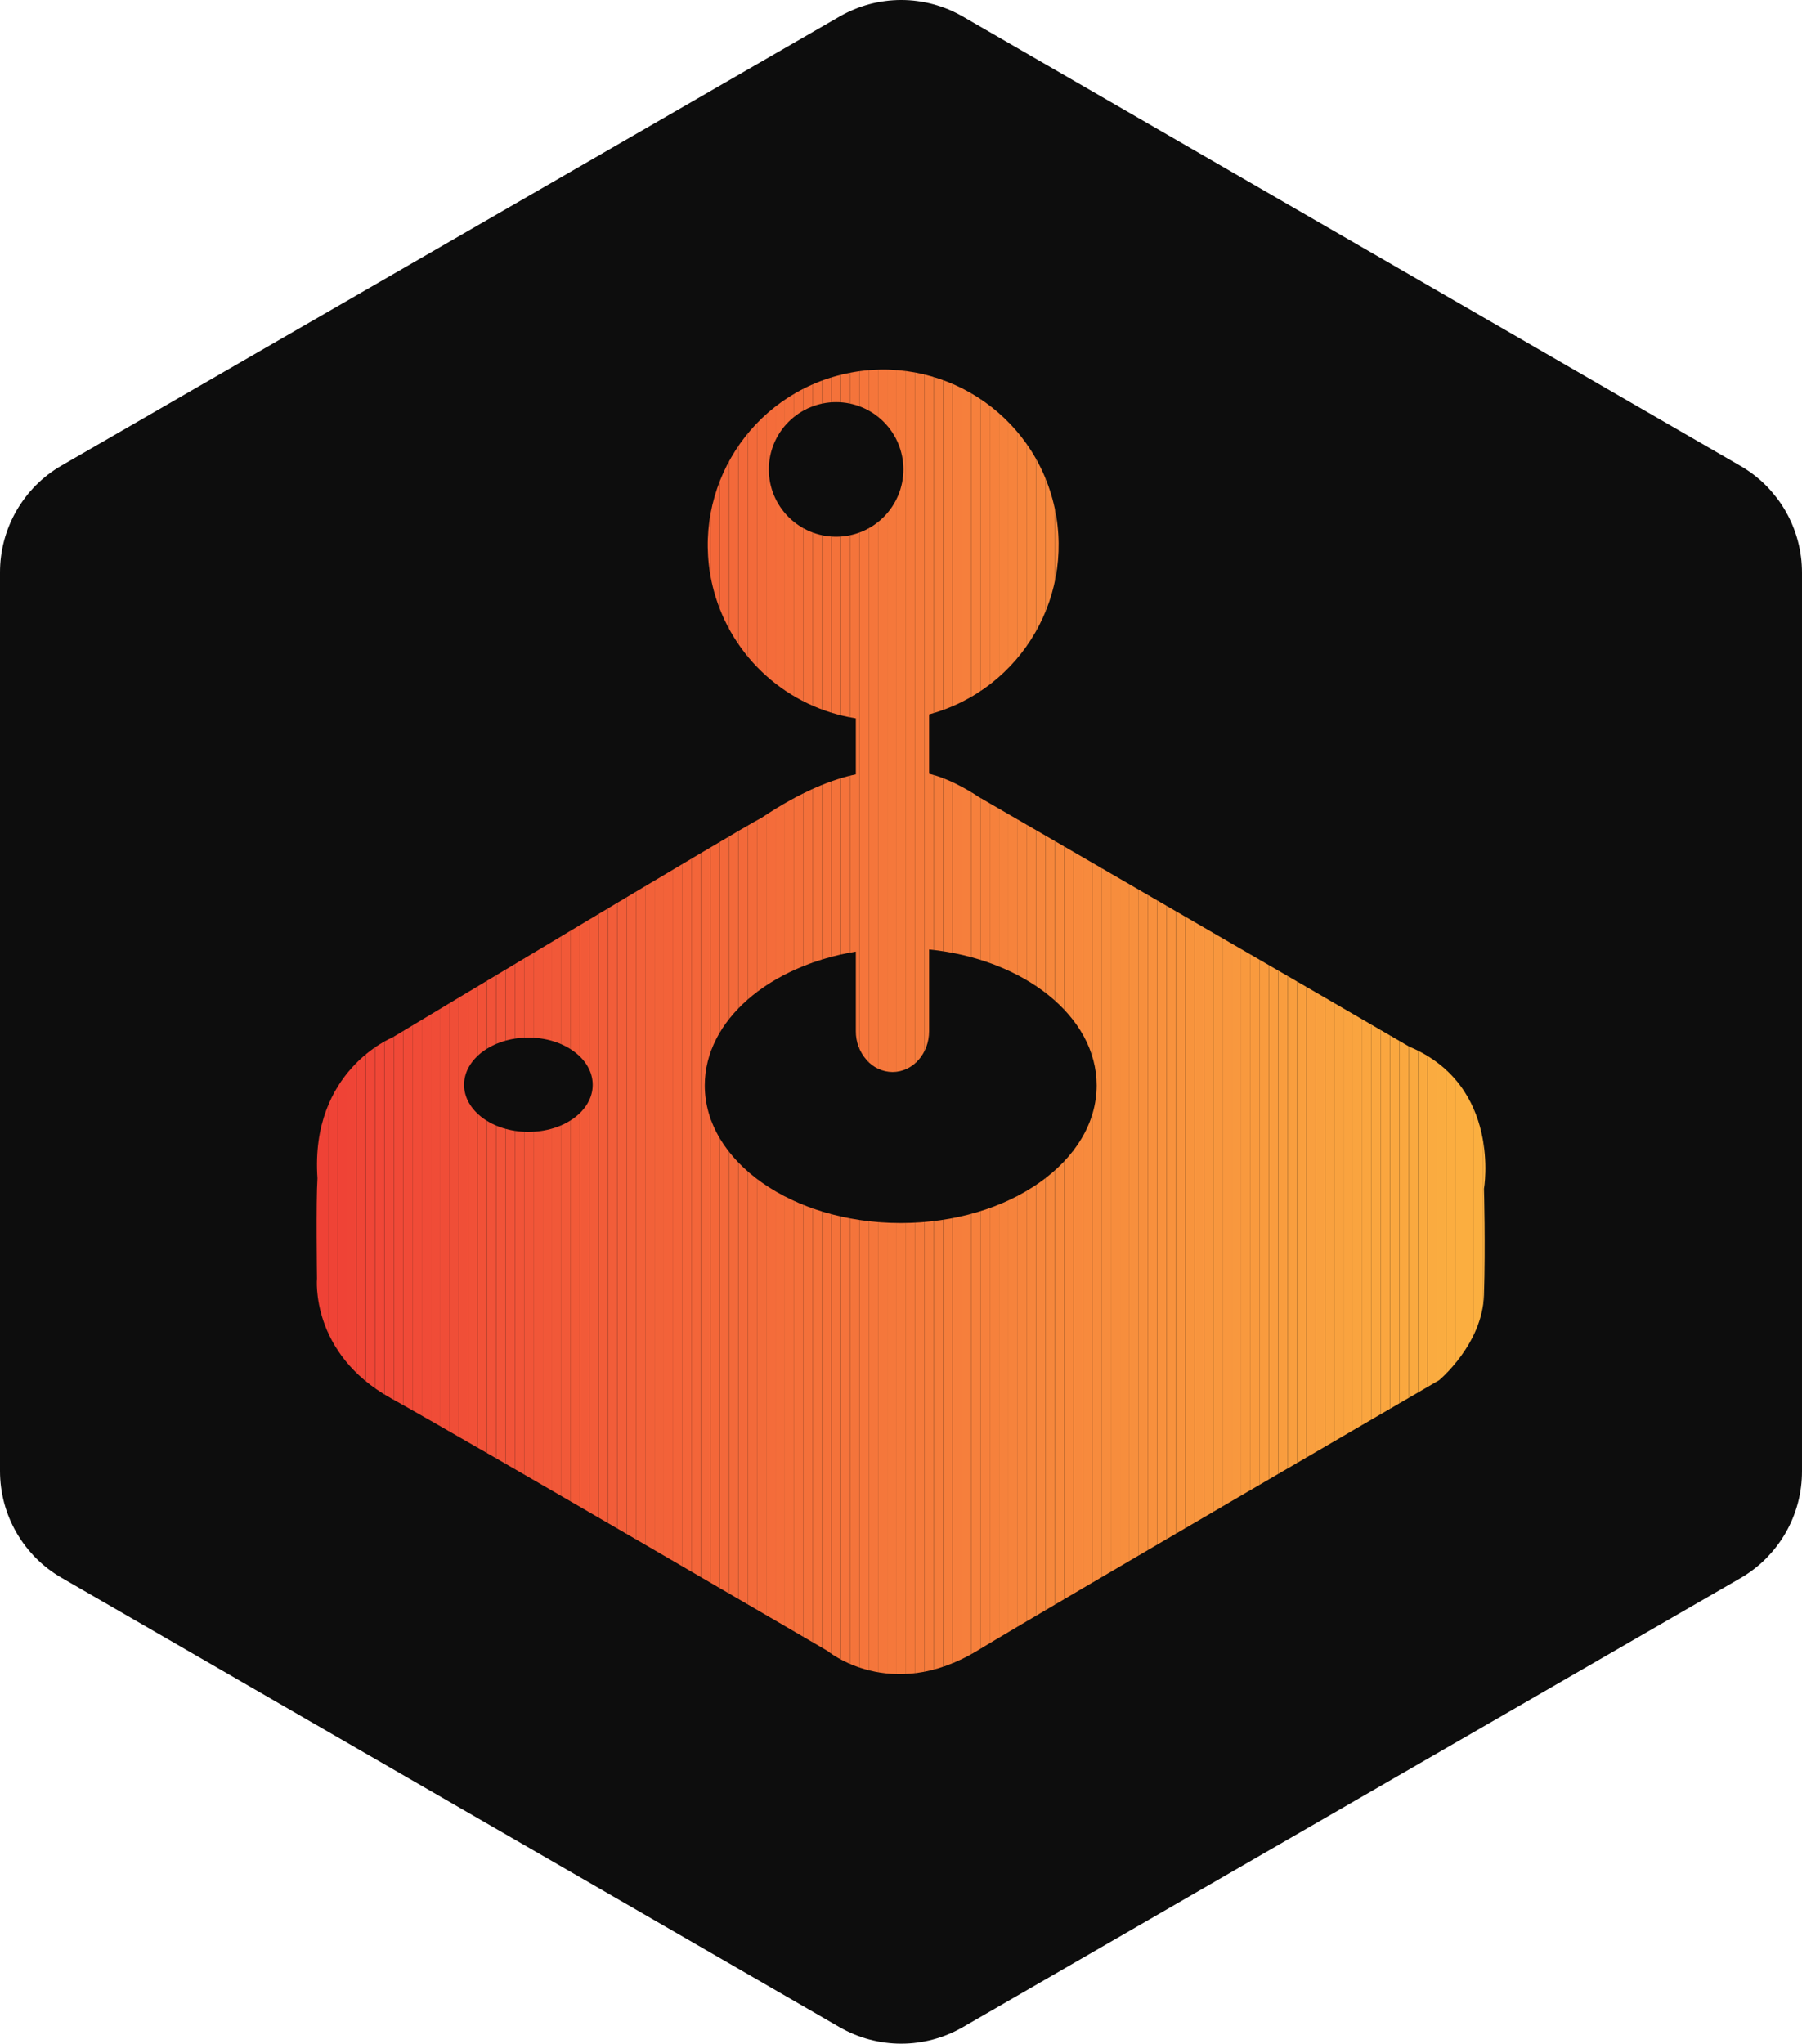 <svg id="Layer_1" data-name="Layer 1" xmlns="http://www.w3.org/2000/svg" xmlns:xlink="http://www.w3.org/1999/xlink" viewBox="0 0 1984.15 2249.67">
  <defs>
    <style>
      .cls-1 {
        fill: none;
      }

      .cls-2 {
        fill: #0d0d0d;
      }

      .cls-3 {
        clip-path: url(#clip-path);
      }

      .cls-4 {
        fill: #ef4136;
      }

      .cls-5 {
        fill: #ef4236;
      }

      .cls-6 {
        fill: #ef4336;
      }

      .cls-7 {
        fill: #ef4436;
      }

      .cls-8 {
        fill: #ef4536;
      }

      .cls-9 {
        fill: #ef4637;
      }

      .cls-10 {
        fill: #f04737;
      }

      .cls-11 {
        fill: #f04837;
      }

      .cls-12 {
        fill: #f04937;
      }

      .cls-13 {
        fill: #f04a37;
      }

      .cls-14 {
        fill: #f04b37;
      }

      .cls-15 {
        fill: #f04c37;
      }

      .cls-16 {
        fill: #f04d37;
      }

      .cls-17 {
        fill: #f04e37;
      }

      .cls-18 {
        fill: #f04f37;
      }

      .cls-19 {
        fill: #f15037;
      }

      .cls-20 {
        fill: #f15137;
      }

      .cls-21 {
        fill: #f15238;
      }

      .cls-22 {
        fill: #f15338;
      }

      .cls-23 {
        fill: #f15438;
      }

      .cls-24 {
        fill: #f15538;
      }

      .cls-25 {
        fill: #f15638;
      }

      .cls-26 {
        fill: #f15738;
      }

      .cls-27 {
        fill: #f15838;
      }

      .cls-28 {
        fill: #f15938;
      }

      .cls-29 {
        fill: #f25a38;
      }

      .cls-30 {
        fill: #f25b38;
      }

      .cls-31 {
        fill: #f25c38;
      }

      .cls-32 {
        fill: #f25d39;
      }

      .cls-33 {
        fill: #f25e39;
      }

      .cls-34 {
        fill: #f25f39;
      }

      .cls-35 {
        fill: #f26039;
      }

      .cls-36 {
        fill: #f26139;
      }

      .cls-37 {
        fill: #f26239;
      }

      .cls-38 {
        fill: #f36239;
      }

      .cls-39 {
        fill: #f36339;
      }

      .cls-40 {
        fill: #f36439;
      }

      .cls-41 {
        fill: #f36539;
      }

      .cls-42 {
        fill: #f36639;
      }

      .cls-43 {
        fill: #f36739;
      }

      .cls-44 {
        fill: #f3683a;
      }

      .cls-45 {
        fill: #f3693a;
      }

      .cls-46 {
        fill: #f36a3a;
      }

      .cls-47 {
        fill: #f36b3a;
      }

      .cls-48 {
        fill: #f46c3a;
      }

      .cls-49 {
        fill: #f46d3a;
      }

      .cls-50 {
        fill: #f46e3a;
      }

      .cls-51 {
        fill: #f46f3a;
      }

      .cls-52 {
        fill: #f4703a;
      }

      .cls-53 {
        fill: #f4713a;
      }

      .cls-54 {
        fill: #f4723a;
      }

      .cls-55 {
        fill: #f4733b;
      }

      .cls-56 {
        fill: #f4743b;
      }

      .cls-57 {
        fill: #f5753b;
      }

      .cls-58 {
        fill: #f5763b;
      }

      .cls-59 {
        fill: #f5773b;
      }

      .cls-60 {
        fill: #f5783b;
      }

      .cls-61 {
        fill: #f5793b;
      }

      .cls-62 {
        fill: #f57a3b;
      }

      .cls-63 {
        fill: #f57b3b;
      }

      .cls-64 {
        fill: #f57c3b;
      }

      .cls-65 {
        fill: #f57d3b;
      }

      .cls-66 {
        fill: #f67e3c;
      }

      .cls-67 {
        fill: #f67f3c;
      }

      .cls-68 {
        fill: #f6803c;
      }

      .cls-69 {
        fill: #f6813c;
      }

      .cls-70 {
        fill: #f6823c;
      }

      .cls-71 {
        fill: #f6833c;
      }

      .cls-72 {
        fill: #f6843c;
      }

      .cls-73 {
        fill: #f6853c;
      }

      .cls-74 {
        fill: #f6863c;
      }

      .cls-75 {
        fill: #f6873c;
      }

      .cls-76 {
        fill: #f7883c;
      }

      .cls-77 {
        fill: #f7893d;
      }

      .cls-78 {
        fill: #f78a3d;
      }

      .cls-79 {
        fill: #f78b3d;
      }

      .cls-80 {
        fill: #f78c3d;
      }

      .cls-81 {
        fill: #f78d3d;
      }

      .cls-82 {
        fill: #f78e3d;
      }

      .cls-83 {
        fill: #f78f3d;
      }

      .cls-84 {
        fill: #f8903d;
      }

      .cls-85 {
        fill: #f8913d;
      }

      .cls-86 {
        fill: #f8923d;
      }

      .cls-87 {
        fill: #f8933d;
      }

      .cls-88 {
        fill: #f8943d;
      }

      .cls-89 {
        fill: #f8953e;
      }

      .cls-90 {
        fill: #f8963e;
      }

      .cls-91 {
        fill: #f8973e;
      }

      .cls-92 {
        fill: #f8983e;
      }

      .cls-93 {
        fill: #f8993e;
      }

      .cls-94 {
        fill: #f99a3e;
      }

      .cls-95 {
        fill: #f99b3e;
      }

      .cls-96 {
        fill: #f99c3e;
      }

      .cls-97 {
        fill: #f99d3e;
      }

      .cls-98 {
        fill: #f99e3e;
      }

      .cls-99 {
        fill: #f99f3e;
      }

      .cls-100 {
        fill: #f99f3f;
      }

      .cls-101 {
        fill: #f9a03f;
      }

      .cls-102 {
        fill: #f9a13f;
      }

      .cls-103 {
        fill: #f9a23f;
      }

      .cls-104 {
        fill: #faa33f;
      }

      .cls-105 {
        fill: #faa43f;
      }

      .cls-106 {
        fill: #faa53f;
      }

      .cls-107 {
        fill: #faa63f;
      }

      .cls-108 {
        fill: #faa73f;
      }

      .cls-109 {
        fill: #faa83f;
      }

      .cls-110 {
        fill: #faa93f;
      }

      .cls-111 {
        fill: #faaa3f;
      }

      .cls-112 {
        fill: #faab40;
      }

      .cls-113 {
        fill: #faac40;
      }

      .cls-114 {
        fill: #fbad40;
      }

      .cls-115 {
        fill: #fbae40;
      }

      .cls-116 {
        fill: #fbaf40;
      }

      .cls-117 {
        fill: #fbb040;
      }
    </style>
    <clipPath id="clip-path" transform="translate(-0.05 -0.01)">
      <path class="cls-1" d="M1551.67,1152.12c-28-16.46-474.23-275-474.23-275s-27.34-19-54.4-25.36V786.41c103-27.89,163.79-134,135.9-236.92S1025,385.69,922,413.59s-163.8,134-135.91,236.92A193.14,193.14,0,0,0,942.4,790.77V852.4c-24.89,5.2-59.28,18.12-103.73,47.77-23,11.58-406.72,242-406.72,242S341.44,1178.43,349.6,1297c-1.67,24.69-.52,110.32-.52,110.32s-7.69,82.33,81.23,131.72,480.81,278.23,480.81,278.23,69.16,57.64,164.66,0,508.83-297.94,508.83-297.94,47.73-39.52,49.41-93.86,0-116.9,0-116.9,19.76-113.62-82.33-156.43Zm-631-561.27a74.09,74.09,0,1,1,74.1-74.08A74.12,74.12,0,0,1,920.68,590.85ZM581.79,1246c-39.1,0-70.75-23.22-70.75-51.83s31.71-52,70.82-52,70.81,23.23,70.81,52S621,1246,581.86,1246Zm410,100.33c-119.12,0-215.71-67.83-215.71-151.49,0-71.7,71-131.63,166.32-147.32V1135a47.3,47.3,0,0,0,11.86,31.84,38.1,38.1,0,0,0,28.5,13.24c22.32,0,40.31-20.11,40.31-45v-89.94c104.3,10.64,184.48,73.51,184.48,149.7,0,83.66-96.57,151.49-215.71,151.49Z"/>
    </clipPath>
  </defs>
  <path class="cls-2" d="M924.52,2231.54,67.61,1736.7q-3.84-2.22-7.51-4.69t-7.19-5.16q-3.51-2.7-6.84-5.63t-6.45-6.06q-3.13-3.14-6-6.46T28,1701.85c-1.79-2.35-3.51-4.74-5.15-7.2s-3.19-5-4.67-7.52-2.86-5.16-4.17-7.81-2.52-5.34-3.65-8.06-2.17-5.49-3.12-8.29-1.81-5.62-2.57-8.47-1.44-5.72-2-8.62-1.06-5.81-1.45-8.73-.68-5.87-.87-8.81-.3-5.9-.3-8.85V630.22c0-3,.08-5.92.27-8.88s.47-5.9.85-8.83.86-5.86,1.43-8.77,1.24-5.78,2-8.65,1.62-5.69,2.56-8.5,2-5.57,3.11-8.31,2.35-5.44,3.65-8.09,2.7-5.27,4.17-7.84,3-5.08,4.68-7.55,3.35-4.87,5.15-7.22,3.62-4.65,5.57-6.88,4-4.39,6.06-6.49,4.25-4.12,6.45-6.08,4.5-3.83,6.85-5.64,4.75-3.53,7.21-5.18,5-3.22,7.53-4.7L924.52,18.17c2.56-1.48,5.17-2.88,7.83-4.18s5.34-2.53,8.08-3.67,5.5-2.17,8.3-3.12,5.64-1.81,8.5-2.58,5.74-1.44,8.64-2,5.82-1.06,8.76-1.45S980.5.49,983.46.3,989.37,0,992.33,0s5.91.1,8.87.29,5.89.48,8.83.87,5.85.87,8.75,1.45,5.79,1.24,8.65,2,5.69,1.63,8.49,2.58,5.57,2,8.31,3.12,5.42,2.36,8.08,3.67,5.26,2.7,7.83,4.18L1916.65,513q3.84,2.22,7.53,4.7t7.2,5.18q3.52,2.72,6.86,5.64t6.47,6.08q3.12,3.15,6,6.49t5.62,6.88q2.7,3.53,5.16,7.22t4.67,7.55q2.22,3.85,4.17,7.84c1.31,2.65,2.52,5.35,3.65,8.09s2.17,5.51,3.11,8.31,1.8,5.64,2.56,8.5,1.43,5.75,2,8.65,1,5.83,1.43,8.77.66,5.88.85,8.83.28,5.91.27,8.88v988.87q0,4.44-.27,8.87c-.19,3-.47,5.9-.85,8.84s-.86,5.86-1.43,8.76-1.24,5.79-2,8.65-1.61,5.7-2.56,8.5-2,5.58-3.11,8.32-2.34,5.43-3.65,8.09-2.69,5.27-4.17,7.84-3,5.08-4.67,7.54-3.36,4.88-5.16,7.23-3.67,4.64-5.62,6.87-4,4.39-6,6.49-4.25,4.13-6.47,6.08-4.51,3.84-6.86,5.65-4.74,3.53-7.2,5.18-5,3.21-7.53,4.7l-856.51,494.44q-3.86,2.22-7.83,4.18t-8.08,3.66q-4.11,1.71-8.31,3.13c-2.8.95-5.63,1.8-8.49,2.57s-5.74,1.43-8.65,2-5.82,1-8.75,1.45-5.88.67-8.83.87-5.91.29-8.87.29-5.92-.1-8.87-.29-5.9-.49-8.83-.87-5.86-.87-8.76-1.45-5.78-1.25-8.64-2-5.69-1.62-8.5-2.57-5.57-2-8.3-3.13-5.43-2.35-8.08-3.66-5.27-2.7-7.83-4.18Z" transform="translate(-0.05 -0.01)"/>
  <g class="cls-3">
    <g>
      <rect class="cls-4" x="341.34" y="406.29" width="10.26" height="1468.68"/>
      <rect class="cls-5" x="351.58" y="406.29" width="10.26" height="1468.68"/>
      <rect class="cls-6" x="361.84" y="406.29" width="10.26" height="1468.68"/>
      <rect class="cls-6" x="372.1" y="406.29" width="10.26" height="1468.68"/>
      <rect class="cls-7" x="382.34" y="406.29" width="10.26" height="1468.68"/>
      <rect class="cls-8" x="392.59" y="406.29" width="10.26" height="1468.68"/>
      <rect class="cls-9" x="402.85" y="406.29" width="10.26" height="1468.68"/>
      <rect class="cls-10" x="413.11" y="406.29" width="10.26" height="1468.68"/>
      <rect class="cls-11" x="423.35" y="406.29" width="10.26" height="1468.68"/>
      <rect class="cls-12" x="433.61" y="406.29" width="10.26" height="1468.68"/>
      <rect class="cls-13" x="443.87" y="406.29" width="10.26" height="1468.68"/>
      <rect class="cls-14" x="454.12" y="406.29" width="10.26" height="1468.68"/>
      <rect class="cls-14" x="464.36" y="406.29" width="10.26" height="1468.68"/>
      <rect class="cls-15" x="474.62" y="406.29" width="10.26" height="1468.68"/>
      <rect class="cls-16" x="484.88" y="406.29" width="10.26" height="1468.68"/>
      <rect class="cls-17" x="495.12" y="406.29" width="10.26" height="1468.68"/>
      <rect class="cls-18" x="505.38" y="406.29" width="10.26" height="1468.68"/>
      <rect class="cls-19" x="515.64" y="406.29" width="10.26" height="1468.68"/>
      <rect class="cls-20" x="525.89" y="406.29" width="10.26" height="1468.68"/>
      <rect class="cls-21" x="536.13" y="406.29" width="10.26" height="1468.68"/>
      <rect class="cls-22" x="546.39" y="406.29" width="10.26" height="1468.68"/>
      <rect class="cls-22" x="556.65" y="406.29" width="10.26" height="1468.68"/>
      <rect class="cls-23" x="566.91" y="406.29" width="10.26" height="1468.68"/>
      <rect class="cls-24" x="577.15" y="406.29" width="10.26" height="1468.68"/>
      <rect class="cls-25" x="587.41" y="406.29" width="10.26" height="1468.68"/>
      <rect class="cls-26" x="597.66" y="406.29" width="10.26" height="1468.68"/>
      <rect class="cls-27" x="607.9" y="406.29" width="10.26" height="1468.68"/>
      <rect class="cls-28" x="618.16" y="406.29" width="10.26" height="1468.68"/>
      <rect class="cls-29" x="628.42" y="406.29" width="10.26" height="1468.68"/>
      <rect class="cls-29" x="638.68" y="406.29" width="10.26" height="1468.68"/>
      <rect class="cls-30" x="648.92" y="406.29" width="10.26" height="1468.68"/>
      <rect class="cls-31" x="659.18" y="406.29" width="10.26" height="1468.68"/>
      <rect class="cls-32" x="669.43" y="406.29" width="10.26" height="1468.68"/>
      <rect class="cls-33" x="679.67" y="406.29" width="10.26" height="1468.68"/>
      <rect class="cls-34" x="689.93" y="406.29" width="10.26" height="1468.68"/>
      <rect class="cls-35" x="700.19" y="406.29" width="10.26" height="1468.68"/>
      <rect class="cls-36" x="710.45" y="406.29" width="10.26" height="1468.68"/>
      <rect class="cls-37" x="720.69" y="406.29" width="10.26" height="1468.68"/>
      <rect class="cls-38" x="730.95" y="406.29" width="10.26" height="1468.68"/>
      <rect class="cls-39" x="741.2" y="406.29" width="10.26" height="1468.68"/>
      <rect class="cls-40" x="751.46" y="406.29" width="10.26" height="1468.68"/>
      <rect class="cls-41" x="761.7" y="406.29" width="10.26" height="1468.68"/>
      <rect class="cls-42" x="771.96" y="406.29" width="10.26" height="1468.68"/>
      <rect class="cls-43" x="782.22" y="406.29" width="10.26" height="1468.68"/>
      <rect class="cls-44" x="792.46" y="406.29" width="10.26" height="1468.68"/>
      <rect class="cls-45" x="802.71" y="406.29" width="10.26" height="1468.68"/>
      <rect class="cls-45" x="812.97" y="406.29" width="10.26" height="1468.68"/>
      <rect class="cls-46" x="823.23" y="406.29" width="10.26" height="1468.68"/>
      <rect class="cls-47" x="833.47" y="406.29" width="10.26" height="1468.68"/>
      <rect class="cls-48" x="843.73" y="406.29" width="10.26" height="1468.68"/>
      <rect class="cls-49" x="853.99" y="406.29" width="10.26" height="1468.68"/>
      <rect class="cls-50" x="864.24" y="406.29" width="10.26" height="1468.68"/>
      <rect class="cls-51" x="874.48" y="406.29" width="10.26" height="1468.68"/>
      <rect class="cls-52" x="884.74" y="406.29" width="10.26" height="1468.68"/>
      <rect class="cls-53" x="895" y="406.29" width="10.26" height="1468.68"/>
      <rect class="cls-53" x="905.24" y="406.29" width="10.26" height="1468.68"/>
      <rect class="cls-54" x="915.5" y="406.29" width="10.26" height="1468.68"/>
      <rect class="cls-55" x="925.76" y="406.29" width="10.26" height="1468.68"/>
      <rect class="cls-56" x="936.01" y="406.29" width="10.26" height="1468.68"/>
      <rect class="cls-57" x="946.25" y="406.29" width="10.26" height="1468.68"/>
      <rect class="cls-58" x="956.51" y="406.29" width="10.26" height="1468.68"/>
      <rect class="cls-59" x="966.77" y="406.29" width="10.26" height="1468.68"/>
      <rect class="cls-60" x="977.01" y="406.29" width="10.26" height="1468.68"/>
      <rect class="cls-61" x="987.27" y="406.29" width="10.26" height="1468.68"/>
      <rect class="cls-61" x="997.53" y="406.29" width="10.26" height="1468.68"/>
      <rect class="cls-62" x="1007.78" y="406.29" width="10.26" height="1468.68"/>
      <rect class="cls-63" x="1018.02" y="406.29" width="10.26" height="1468.68"/>
      <rect class="cls-64" x="1028.28" y="406.29" width="10.26" height="1468.68"/>
      <rect class="cls-65" x="1038.54" y="406.29" width="10.26" height="1468.68"/>
      <rect class="cls-66" x="1048.8" y="406.29" width="10.26" height="1468.68"/>
      <rect class="cls-67" x="1059.04" y="406.29" width="10.26" height="1468.68"/>
      <rect class="cls-68" x="1069.3" y="406.29" width="10.26" height="1468.68"/>
      <rect class="cls-68" x="1079.55" y="406.29" width="10.26" height="1468.68"/>
      <rect class="cls-69" x="1089.79" y="406.29" width="10.26" height="1468.68"/>
      <rect class="cls-70" x="1100.05" y="406.29" width="10.26" height="1468.68"/>
      <rect class="cls-71" x="1110.31" y="406.29" width="10.26" height="1468.68"/>
      <rect class="cls-72" x="1120.57" y="406.29" width="10.26" height="1468.68"/>
      <rect class="cls-73" x="1130.81" y="406.29" width="10.26" height="1468.68"/>
      <rect class="cls-74" x="1141.07" y="406.29" width="10.26" height="1468.68"/>
      <rect class="cls-75" x="1151.32" y="406.29" width="10.26" height="1468.68"/>
      <rect class="cls-76" x="1161.58" y="406.29" width="10.26" height="1468.68"/>
      <rect class="cls-76" x="1171.82" y="406.29" width="10.26" height="1468.68"/>
      <rect class="cls-77" x="1182.08" y="406.29" width="10.26" height="1468.68"/>
      <rect class="cls-78" x="1192.34" y="406.29" width="10.26" height="1468.68"/>
      <rect class="cls-79" x="1202.58" y="406.29" width="10.26" height="1468.68"/>
      <rect class="cls-80" x="1212.84" y="406.29" width="10.26" height="1468.68"/>
      <rect class="cls-81" x="1223.09" y="406.29" width="10.26" height="1468.68"/>
      <rect class="cls-82" x="1233.35" y="406.29" width="10.26" height="1468.68"/>
      <rect class="cls-83" x="1243.59" y="406.29" width="10.26" height="1468.68"/>
      <rect class="cls-83" x="1253.85" y="406.29" width="10.26" height="1468.68"/>
      <rect class="cls-84" x="1264.11" y="406.29" width="10.26" height="1468.68"/>
      <rect class="cls-85" x="1274.36" y="406.29" width="10.26" height="1468.68"/>
      <rect class="cls-86" x="1284.61" y="406.29" width="10.26" height="1468.68"/>
      <rect class="cls-87" x="1294.86" y="406.29" width="10.26" height="1468.68"/>
      <rect class="cls-88" x="1305.12" y="406.29" width="10.26" height="1468.68"/>
      <rect class="cls-89" x="1315.36" y="406.29" width="10.26" height="1468.68"/>
      <rect class="cls-90" x="1325.62" y="406.29" width="10.26" height="1468.68"/>
      <rect class="cls-91" x="1335.88" y="406.29" width="10.26" height="1468.68"/>
      <rect class="cls-91" x="1346.13" y="406.29" width="10.26" height="1468.68"/>
      <rect class="cls-92" x="1356.37" y="406.29" width="10.26" height="1468.68"/>
      <rect class="cls-93" x="1366.63" y="406.29" width="10.26" height="1468.68"/>
      <rect class="cls-94" x="1376.89" y="406.29" width="10.26" height="1468.68"/>
      <rect class="cls-95" x="1387.13" y="406.29" width="10.26" height="1468.68"/>
      <rect class="cls-96" x="1397.39" y="406.29" width="10.26" height="1468.68"/>
      <rect class="cls-97" x="1407.65" y="406.29" width="10.26" height="1468.68"/>
      <rect class="cls-98" x="1417.9" y="406.29" width="10.26" height="1468.68"/>
      <rect class="cls-99" x="1428.14" y="406.29" width="10.26" height="1468.68"/>
      <rect class="cls-100" x="1438.4" y="406.29" width="10.26" height="1468.68"/>
      <rect class="cls-101" x="1448.66" y="406.29" width="10.26" height="1468.68"/>
      <rect class="cls-102" x="1458.92" y="406.29" width="10.26" height="1468.68"/>
      <rect class="cls-103" x="1469.16" y="406.29" width="10.26" height="1468.68"/>
      <rect class="cls-104" x="1479.42" y="406.29" width="10.26" height="1468.68"/>
      <rect class="cls-105" x="1489.67" y="406.29" width="10.26" height="1468.68"/>
      <rect class="cls-106" x="1499.91" y="406.29" width="10.26" height="1468.68"/>
      <rect class="cls-107" x="1510.17" y="406.29" width="10.26" height="1468.68"/>
      <rect class="cls-107" x="1520.43" y="406.29" width="10.26" height="1468.68"/>
      <rect class="cls-108" x="1530.69" y="406.29" width="10.26" height="1468.68"/>
      <rect class="cls-109" x="1540.93" y="406.29" width="10.26" height="1468.68"/>
      <rect class="cls-110" x="1551.19" y="406.29" width="10.26" height="1468.68"/>
      <rect class="cls-111" x="1561.44" y="406.29" width="10.26" height="1468.68"/>
      <rect class="cls-112" x="1571.7" y="406.29" width="10.26" height="1468.68"/>
      <rect class="cls-113" x="1581.94" y="406.29" width="10.26" height="1468.68"/>
      <rect class="cls-114" x="1592.2" y="406.29" width="10.26" height="1468.68"/>
      <rect class="cls-115" x="1602.46" y="406.29" width="10.26" height="1468.68"/>
      <rect class="cls-115" x="1612.7" y="406.29" width="10.26" height="1468.68"/>
      <rect class="cls-116" x="1622.96" y="406.29" width="10.26" height="1468.68"/>
      <rect class="cls-117" x="1633.21" y="406.29" width="20.5" height="1468.68"/>
    </g>
  </g>
</svg>
